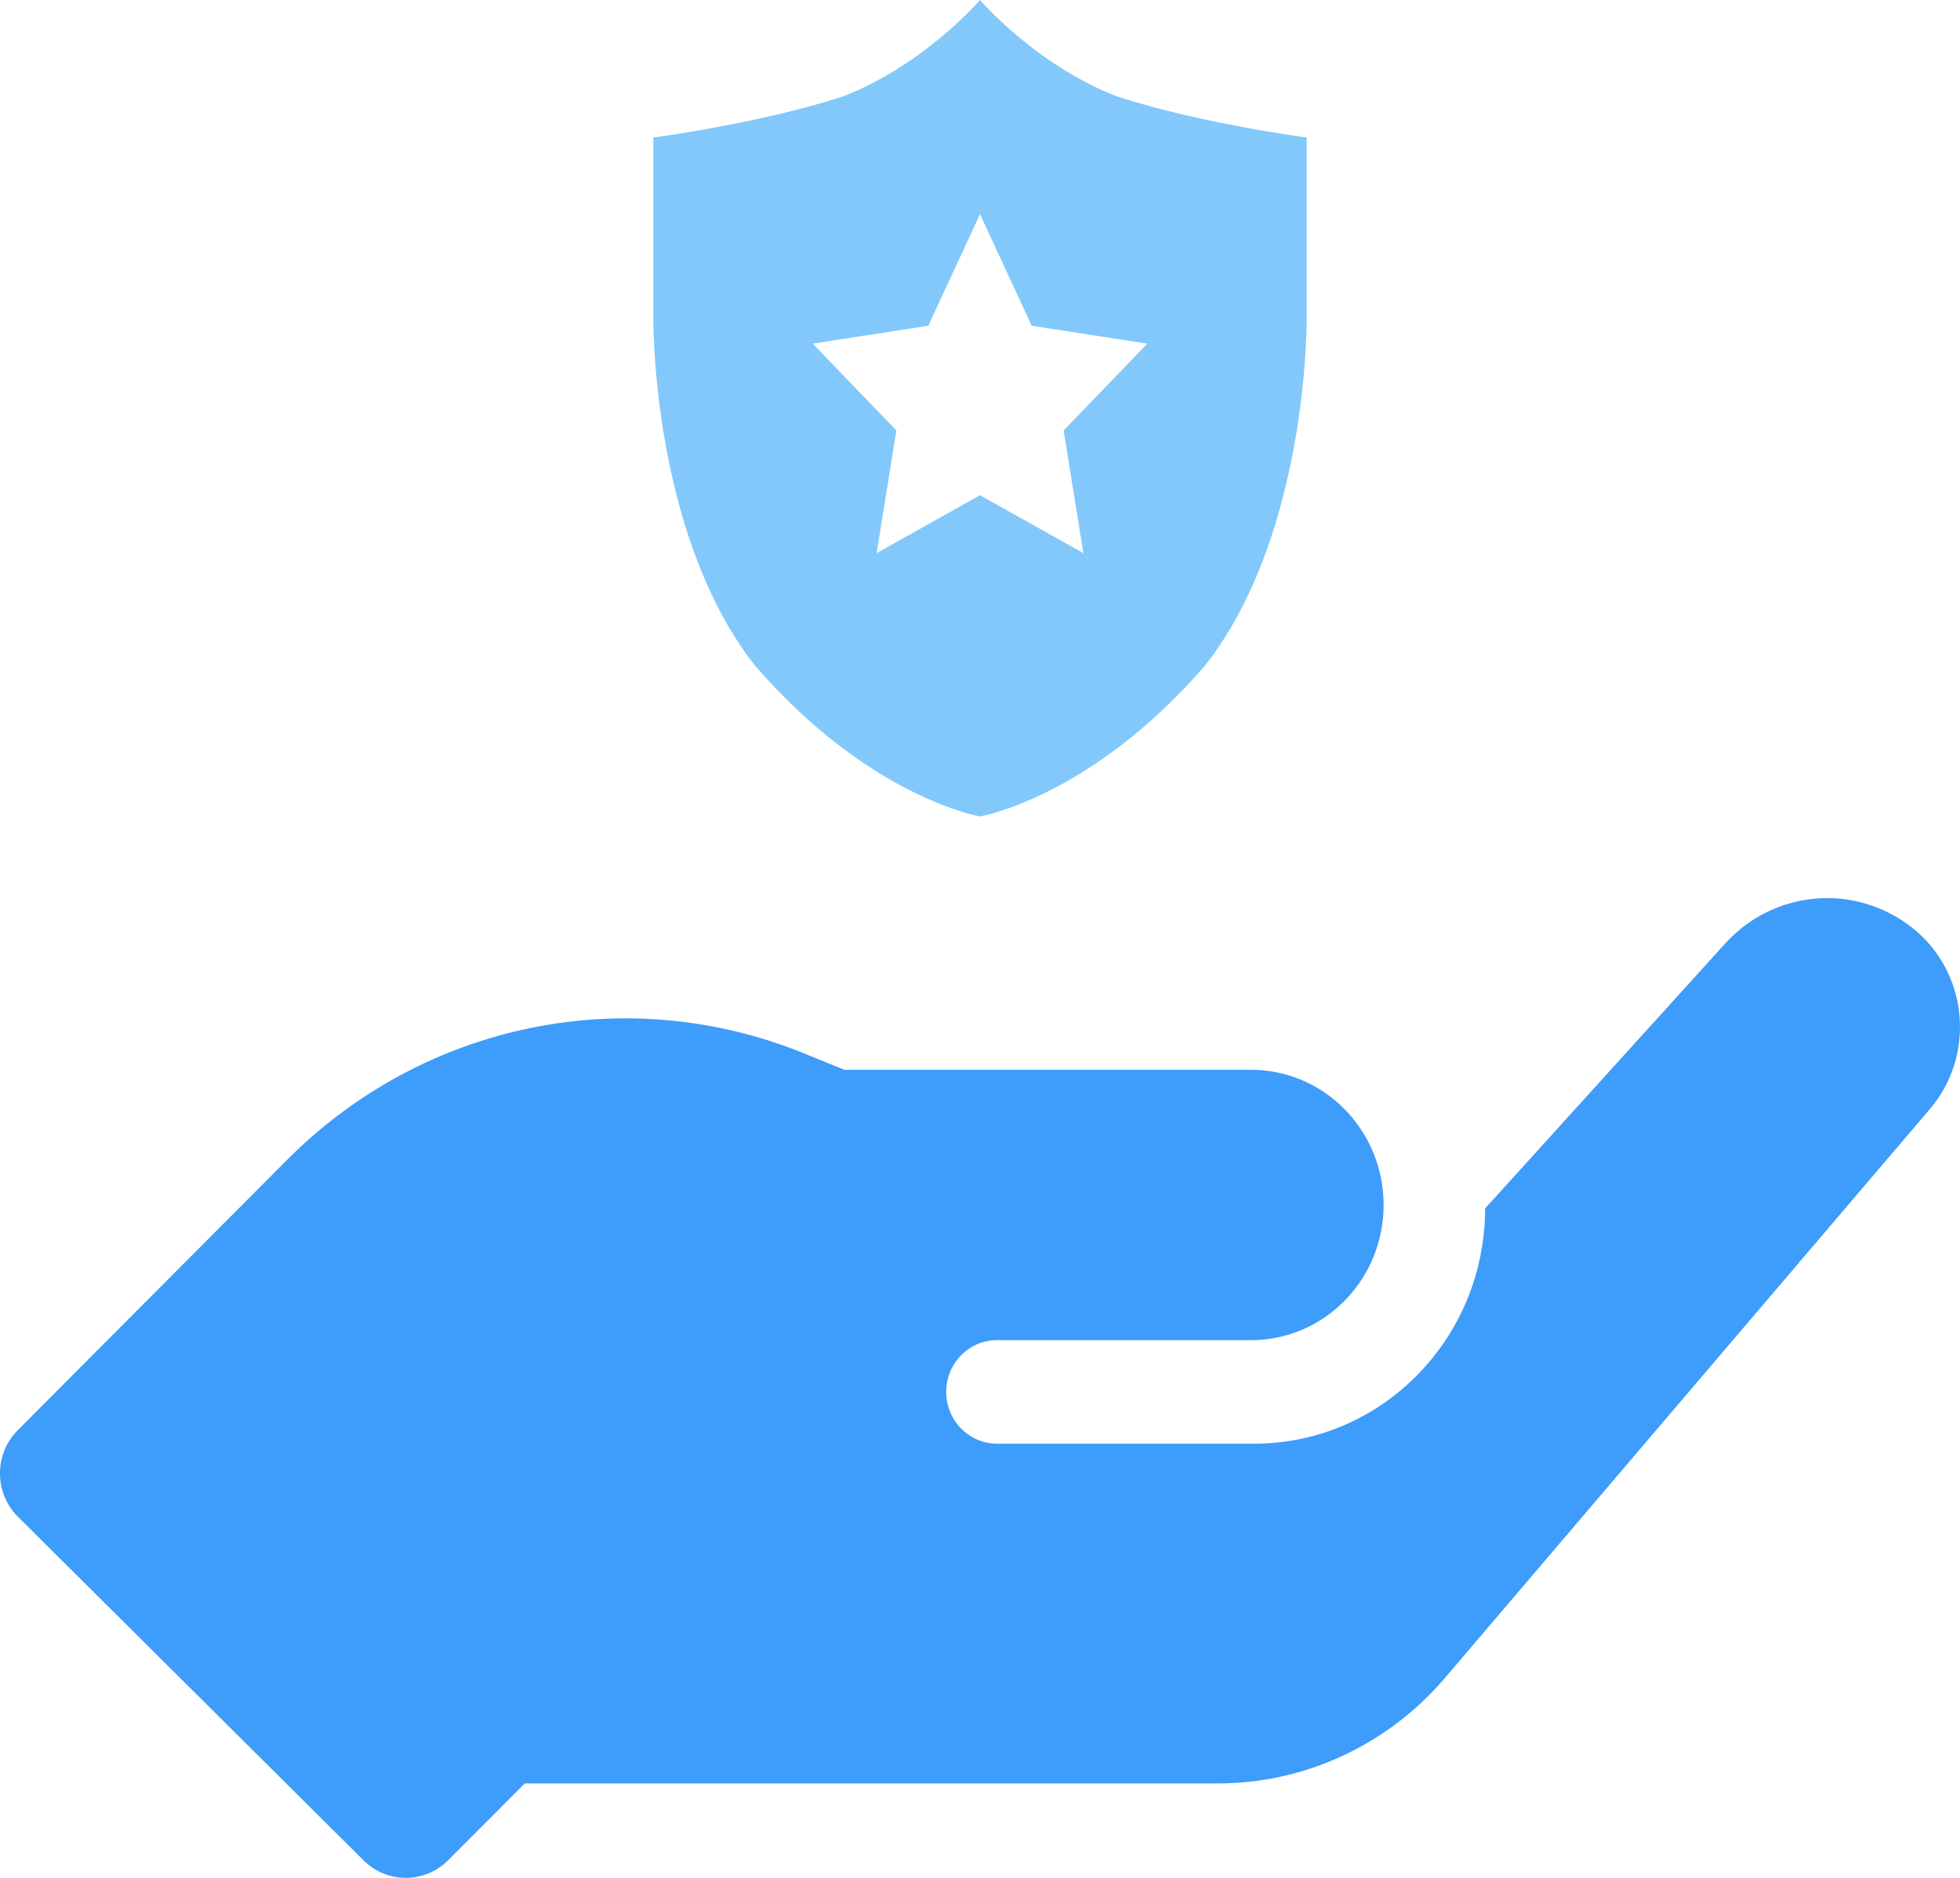 <svg xmlns="http://www.w3.org/2000/svg" id="icon-trust" viewBox="0 0 48 46" width="100%" height="100%">
  <g fill="none" fill-rule="evenodd">
    <path fill="#3E9CFA" d="M7.04,28.403 C10.38,25.051 15.348,24.032 19.699,25.807 L20.679,26.206 L30.638,26.206 C32.431,26.206 33.884,27.689 33.884,29.517 C33.884,31.346 32.431,32.828 30.638,32.828 L24.416,32.828 C23.729,32.828 23.172,33.396 23.172,34.096 C23.172,34.796 23.729,35.364 24.416,35.364 L30.719,35.364 C33.84,35.364 36.37,32.784 36.37,29.602 L42.246,23.116 C43.453,21.783 45.462,21.623 46.857,22.748 C46.894,22.778 46.93,22.808 46.965,22.839 C48.219,23.951 48.352,25.889 47.262,27.168 L35.388,41.101 C33.987,42.744 31.957,43.687 29.822,43.687 L12.852,43.687 L10.974,45.569 C10.401,46.142 9.479,46.144 8.904,45.572 L0.441,37.156 C-0.14,36.579 -0.148,35.634 0.422,35.047 C0.425,35.044 2.631,32.829 7.04,28.403 Z"></path>
    <g fill="#82C8FA" fill-rule="nonzero" transform="translate(16)">
      <path d="M8 5.246L8 0C8 0 6.614 1.614 4.615 2.373 2.546 3.037 0 3.368 0 3.368L0 7.797C0 7.797-.054 13.023 2.462 16.271 5.267 19.535 8 20 8 20L8 12.131 5.468 13.55 5.952 10.545 3.903 8.418 6.734 7.979 8 5.246zM8 12.131L8 20C8 20 10.733 19.535 13.538 16.271 16.054 13.023 16 7.797 16 7.797L16 3.368C16 3.368 13.454 3.037 11.385 2.373 9.386 1.614 8 0 8 0L8 5.246 9.266 7.979 12.097 8.418 10.048 10.545 10.532 13.55 8 12.131z"></path>
    </g>
  </g>
</svg>